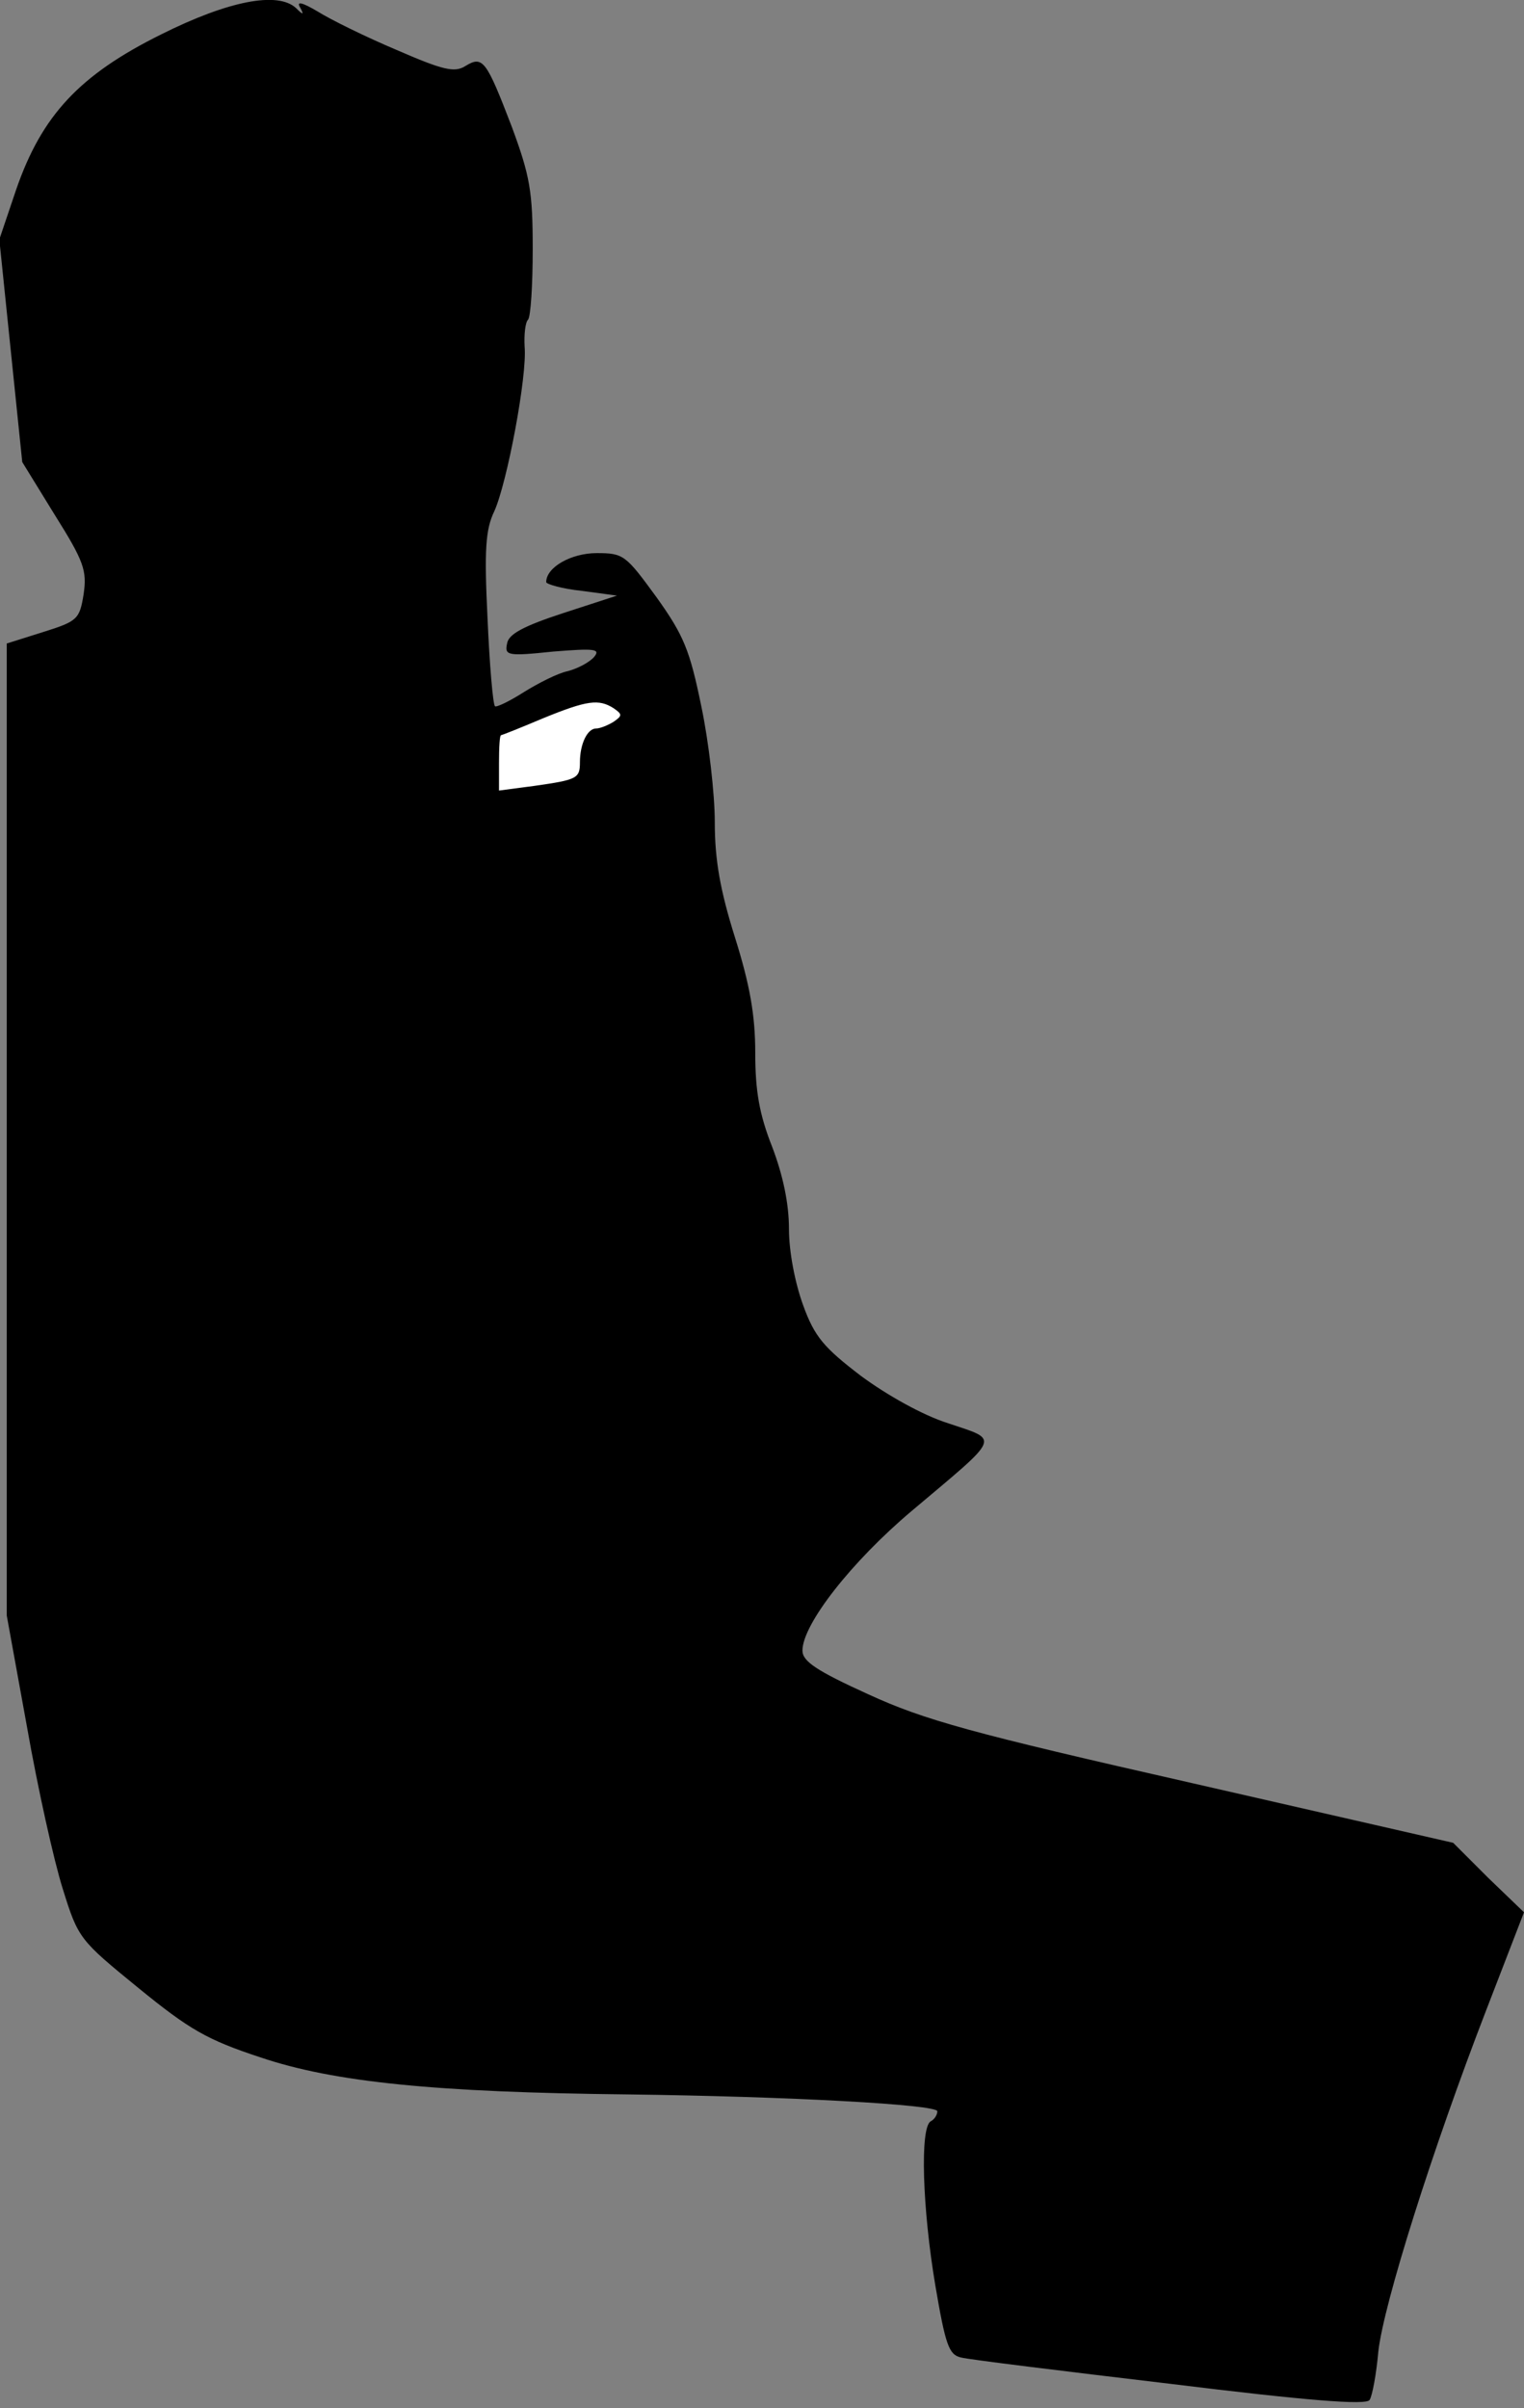 <?xml version="1.0" standalone="no"?>
<!DOCTYPE svg PUBLIC "-//W3C//DTD SVG 20010904//EN"
 "http://www.w3.org/TR/2001/REC-SVG-20010904/DTD/svg10.dtd">
<svg version="1.0" xmlns="http://www.w3.org/2000/svg"
 width="226pt" height="357pt" viewBox="0 0 226 357"
 preserveAspectRatio="xMidYMid meet">
<rect x="0" y="0" width="226" height="357" fill="#808080" stroke="none"/>
<g transform="translate(0,357) scale(0.1,-0.1)"
fill="#000000" stroke="none">
<path fill="#000000" stroke="none" d="M239 3519 c-121 -60 -177 -120 -215
-230 l-25 -74 17 -165 17 -165 48 -78 c44 -70 48 -83 43 -118 -6 -37 -9 -40
-60 -56 l-54 -17 0 -720 0 -721 30 -165 c16 -91 40 -199 53 -240 23 -74 25
-76 112 -147 76 -62 102 -77 181 -103 109 -37 261 -52 544 -55 240 -3 460 -15
460 -25 0 -5 -4 -12 -10 -15 -16 -10 -12 -130 7 -243 15 -88 20 -103 38 -107
11 -3 150 -20 310 -39 203 -25 291 -32 296 -24 4 6 10 38 13 72 8 71 80 299
160 506 l56 145 -53 51 -52 52 -385 88 c-331 75 -399 94 -482 132 -77 35 -98
49 -98 65 0 39 73 132 162 207 134 113 131 104 54 130 -38 12 -91 42 -129 70
-55 42 -69 58 -86 105 -12 33 -21 79 -21 113 0 38 -9 80 -25 122 -19 48 -25
83 -25 139 0 56 -8 101 -30 171 -22 70 -30 115 -30 171 0 42 -9 120 -20 172
-17 83 -26 105 -66 161 -46 63 -49 66 -89 66 -38 0 -75 -21 -75 -43 0 -3 24
-10 53 -13 l52 -7 -80 -26 c-58 -19 -81 -31 -83 -45 -4 -18 1 -19 68 -12 62 5
71 4 61 -8 -7 -8 -24 -17 -39 -21 -15 -3 -44 -18 -65 -31 -22 -14 -41 -23 -43
-21 -3 3 -8 61 -11 130 -5 102 -3 132 10 159 19 42 49 201 45 244 -1 18 1 36
5 40 4 4 7 51 7 105 0 85 -4 108 -31 181 -38 99 -43 106 -69 90 -16 -10 -33
-6 -102 24 -45 19 -98 45 -117 57 -22 13 -32 16 -26 6 6 -11 5 -12 -6 -1 -27
25 -100 11 -200 -39z"/>
<path fill="#ffffff" stroke="none" d="M910 2520 c13 -9 13 -11 0 -20 -8 -5
-20 -10 -26 -10 -13 0 -24 -23 -24 -50 0 -24 -4 -26 -67 -35 l-53 -7 0 41 c0
23 1 41 3 41 1 0 29 11 62 25 66 27 83 29 105 15z"/>
</g>
</svg>
